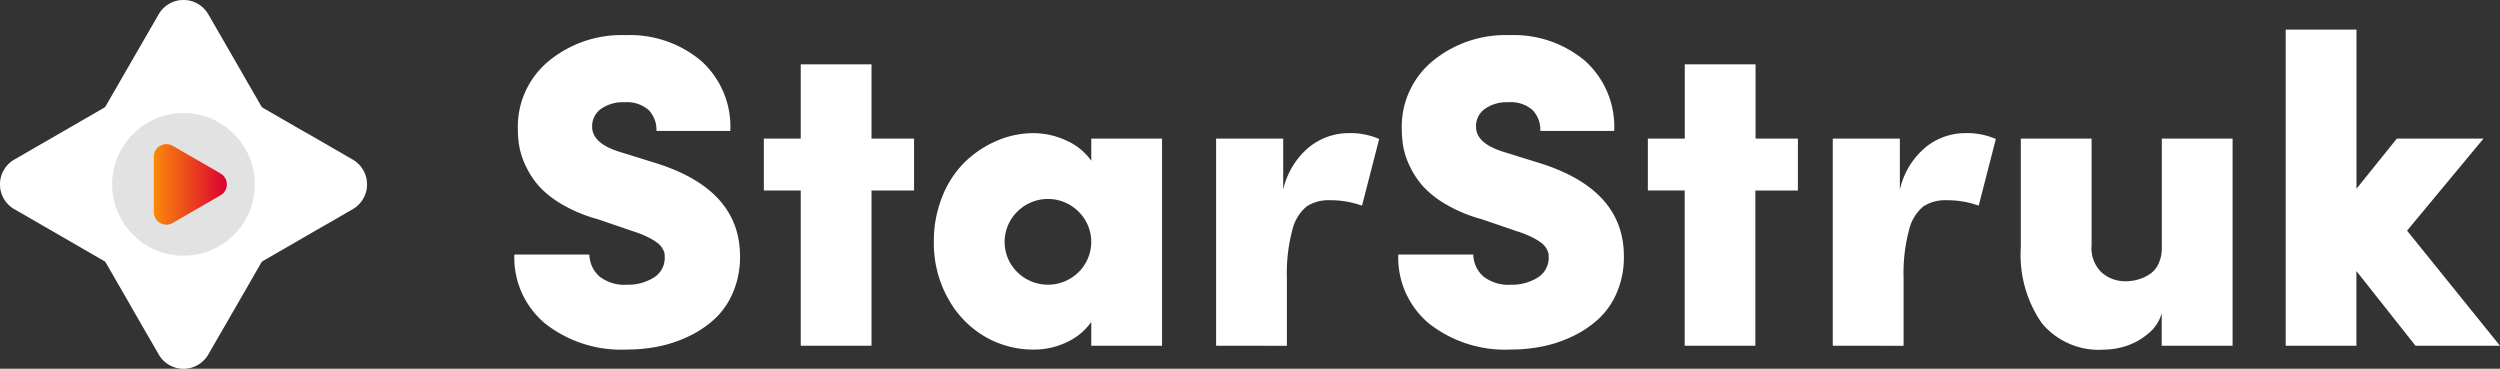 <svg xmlns="http://www.w3.org/2000/svg" xmlns:xlink="http://www.w3.org/1999/xlink" width="109.961" height="16.22" viewBox="0 0 109.961 16.22">
  <rect x="0" y="0" width="109.961" height="16.22" fill="#333333" stroke="none"/>
  <defs>
    <linearGradient id="linear-gradient" y1="0.5" x2="1" y2="0.5" gradientUnits="objectBoundingBox">
      <stop offset="0" stop-color="#fa890b"/>
      <stop offset="1" stop-color="#db0030"/>
    </linearGradient>
  </defs>
  <g id="starstruck" transform="translate(-21.252 -36)">
    <g id="Group_28321" data-name="Group 28321" transform="translate(43.875 37.302)">
      <path id="Path_16" data-name="Path 16" d="M218.943,920.965h3.3a1.321,1.321,0,0,0,.439.959,1.772,1.772,0,0,0,1.219.368,2.122,2.122,0,0,0,1.171-.312,1.013,1.013,0,0,0,.486-.908,1.052,1.052,0,0,0-.01-.158.731.731,0,0,0-.082-.2.794.794,0,0,0-.2-.24,2.568,2.568,0,0,0-.4-.25,4.246,4.246,0,0,0-.66-.269l-1.583-.541a6.519,6.519,0,0,1-1.514-.617,4.381,4.381,0,0,1-1.026-.78,3.6,3.6,0,0,1-.607-.884,3.475,3.475,0,0,1-.306-.875,4.5,4.5,0,0,1-.072-.813,3.737,3.737,0,0,1,1.345-2.98,5.026,5.026,0,0,1,3.385-1.15,4.867,4.867,0,0,1,3.327,1.127,3.89,3.89,0,0,1,1.287,3.085h-3.249a1.239,1.239,0,0,0-.343-.919,1.443,1.443,0,0,0-1.057-.342,1.677,1.677,0,0,0-1.042.294.938.938,0,0,0-.386.785q0,.734,1.229,1.109l1.551.482q3.731,1.16,3.724,4.115a3.944,3.944,0,0,1-.3,1.561,3.38,3.38,0,0,1-.793,1.165,4.578,4.578,0,0,1-1.145.776,5.629,5.629,0,0,1-1.336.452,7.023,7.023,0,0,1-1.388.138,5.415,5.415,0,0,1-3.606-1.141A3.775,3.775,0,0,1,218.943,920.965Z" transform="translate(-218.943 -911.071)" fill="#fff"/>
      <path id="Path_17" data-name="Path 17" d="M247.748,920.228v-2.283h1.623v-3.266h3.113v3.266h1.872v2.283h-1.872v6.828h-3.113v-6.828Z" transform="translate(-236.774 -913.151)" fill="#fff"/>
      <path id="Path_18" data-name="Path 18" d="M267.376,927.391a5.2,5.2,0,0,1,.373-1.982,4.368,4.368,0,0,1,.988-1.511,4.617,4.617,0,0,1,1.4-.934,4.062,4.062,0,0,1,1.626-.339,3.426,3.426,0,0,1,1.431.32,2.662,2.662,0,0,1,1.106.893v-.974h3.113v9.111H274.3v-1.048a2.7,2.7,0,0,1-1.092.9,3.373,3.373,0,0,1-1.445.317,4.235,4.235,0,0,1-2.123-.56,4.362,4.362,0,0,1-1.626-1.665A4.971,4.971,0,0,1,267.376,927.391Zm3.673-1.316a1.865,1.865,0,0,0,0,2.665,1.918,1.918,0,0,0,2.69,0,1.866,1.866,0,0,0,0-2.665,1.905,1.905,0,0,0-2.69,0Z" transform="translate(-248.924 -918.07)" fill="#fff"/>
      <path id="Path_19" data-name="Path 19" d="M299.963,931.975v-9.111h2.951v2.244a3.413,3.413,0,0,1,1.127-1.858,2.758,2.758,0,0,1,1.747-.626,3.14,3.14,0,0,1,1.347.258l-.755,2.932a4.065,4.065,0,0,0-1.413-.239,1.756,1.756,0,0,0-1.022.272,1.921,1.921,0,0,0-.63,1.041,7.329,7.329,0,0,0-.239,2.1v2.989Z" transform="translate(-269.096 -918.07)" fill="#fff"/>
      <path id="Path_20" data-name="Path 20" d="M320.993,920.965h3.3a1.319,1.319,0,0,0,.438.959,1.773,1.773,0,0,0,1.22.368,2.12,2.12,0,0,0,1.171-.312,1.012,1.012,0,0,0,.486-.908,1.049,1.049,0,0,0-.01-.158.734.734,0,0,0-.082-.2.79.79,0,0,0-.2-.24,2.56,2.56,0,0,0-.4-.25,4.274,4.274,0,0,0-.66-.269l-1.583-.541a6.521,6.521,0,0,1-1.514-.617,4.38,4.38,0,0,1-1.026-.78,3.6,3.6,0,0,1-.607-.884,3.472,3.472,0,0,1-.306-.875,4.534,4.534,0,0,1-.072-.813,3.738,3.738,0,0,1,1.344-2.98,5.027,5.027,0,0,1,3.385-1.15,4.866,4.866,0,0,1,3.326,1.127,3.89,3.89,0,0,1,1.287,3.085H327.24a1.24,1.24,0,0,0-.343-.919,1.443,1.443,0,0,0-1.057-.342,1.678,1.678,0,0,0-1.042.294.938.938,0,0,0-.386.785q0,.734,1.229,1.109l1.551.482q3.731,1.16,3.725,4.115a3.944,3.944,0,0,1-.3,1.561,3.365,3.365,0,0,1-.794,1.165,4.559,4.559,0,0,1-1.145.776,5.625,5.625,0,0,1-1.335.452,7.027,7.027,0,0,1-1.388.138,5.417,5.417,0,0,1-3.606-1.141A3.775,3.775,0,0,1,320.993,920.965Z" transform="translate(-282.114 -911.071)" fill="#fff"/>
      <path id="Path_21" data-name="Path 21" d="M349.8,920.228v-2.283h1.624v-3.266h3.113v3.266H356.4v2.283h-1.872v6.828H351.42v-6.828Z" transform="translate(-299.943 -913.151)" fill="#fff"/>
      <path id="Path_22" data-name="Path 22" d="M371.154,931.975v-9.111h2.951v2.244a3.414,3.414,0,0,1,1.127-1.858,2.757,2.757,0,0,1,1.748-.626,3.138,3.138,0,0,1,1.347.258l-.754,2.932a4.067,4.067,0,0,0-1.413-.239,1.755,1.755,0,0,0-1.022.272,1.922,1.922,0,0,0-.63,1.041,7.33,7.33,0,0,0-.239,2.1v2.989Z" transform="translate(-313.164 -918.07)" fill="#fff"/>
      <path id="Path_23" data-name="Path 23" d="M392.862,928.037v-4.785h3.113v4.689a1.485,1.485,0,0,0,.452,1.208,1.564,1.564,0,0,0,1.033.378,2.07,2.07,0,0,0,.547-.072,1.883,1.883,0,0,0,.51-.229,1.1,1.1,0,0,0,.4-.463,1.661,1.661,0,0,0,.147-.726v-4.785h3.113v9.111H399.06V930.93a1.75,1.75,0,0,1-.623.922,2.871,2.871,0,0,1-.981.535,3.344,3.344,0,0,1-.947.148,3.256,3.256,0,0,1-2.727-1.17A5.28,5.28,0,0,1,392.862,928.037Z" transform="translate(-326.601 -918.458)" fill="#fff"/>
      <path id="Path_24" data-name="Path 24" d="M423.444,924.573V910.668h3.113v7l1.776-2.206h3.811l-3.362,4.049,4.087,5.062h-3.715l-2.6-3.285v3.285Z" transform="translate(-345.532 -910.668)" fill="#fff"/>
    </g>
    <g id="Group_39793" data-name="Group 39793" transform="translate(21.252 36)">
      <path id="Path_1" data-name="Path 1" d="M289.056,685.194h-5.544a1.237,1.237,0,0,1-.925-.406,1.251,1.251,0,0,1-.163-1.479l1.536-2.661.017-.028,1.219-2.112a1.258,1.258,0,0,1,2.177,0l1.487,2.576,1.284,2.225A1.257,1.257,0,0,1,289.056,685.194Z" transform="translate(-278.214 -677.88)" fill="#fff"/>
      <path id="Path_2" data-name="Path 2" d="M284.281,714.49a3.1,3.1,0,0,1-1.694,2.765,1.251,1.251,0,0,1-.163-1.479l1.536-2.661A3.082,3.082,0,0,1,284.281,714.49Z" transform="translate(-278.214 -710.347)" fill="#fff" opacity="0.15"/>
      <path id="Path_3" data-name="Path 3" d="M309.068,681.084a3.1,3.1,0,0,1-4.883-.464l1.219-2.112a1.258,1.258,0,0,1,2.177,0Z" transform="translate(-298.421 -677.88)" fill="#fff" opacity="0.28"/>
      <path id="Path_4" data-name="Path 4" d="M238.133,731.075v5.544a1.257,1.257,0,0,1-1.885,1.088l-4.652-2.685-.149-.087a1.258,1.258,0,0,1,0-2.177l3.224-1.861.183-.105,1.394-.805A1.257,1.257,0,0,1,238.133,731.075Z" transform="translate(-230.819 -725.737)" fill="#fff"/>
      <path id="Path_5" data-name="Path 5" d="M285.464,731.075v.956a3.105,3.105,0,0,1-3.279-1.239l1.394-.805A1.257,1.257,0,0,1,285.464,731.075Z" transform="translate(-278.149 -725.737)" fill="#fff" opacity="0.2"/>
      <path id="Path_6" data-name="Path 6" d="M234.844,744.6a3.1,3.1,0,0,1-3.1,3.1c-.049,0-.1,0-.145,0l-.149-.086a1.258,1.258,0,0,1,0-2.177l3.224-1.861A3.1,3.1,0,0,1,234.844,744.6Z" transform="translate(-230.819 -738.415)" fill="#fff" opacity="0.28"/>
      <path id="Path_7" data-name="Path 7" d="M290.147,793.145l-.858,1.488-.771,1.335-.65,1.128-.491.85c-.009.016-.018.031-.028.045a1.258,1.258,0,0,1-2.149-.045l-1.269-2.2-.042-.074-1.405-2.434-.054-.094a1.257,1.257,0,0,1,1.088-1.885h5.544A1.257,1.257,0,0,1,290.147,793.145Z" transform="translate(-278.216 -782.354)" fill="#fff"/>
      <path id="Path_8" data-name="Path 8" d="M349.881,734.935l-1.09.631-.522.3-.775.448-2.414,1.394a1.258,1.258,0,0,1-1.885-1.089v-5.544a1.257,1.257,0,0,1,1.885-1.088l1.664.961.958.554.3.17.313.181,1.57.907A1.257,1.257,0,0,1,349.881,734.935Z" transform="translate(-334.368 -725.736)" fill="#fff"/>
      <path id="Path_9" data-name="Path 9" d="M398.6,754.69l-1.09.63a3.106,3.106,0,0,1-1.088-4.065l.3.17,1.883,1.087A1.258,1.258,0,0,1,398.6,754.69Z" transform="translate(-383.084 -745.491)" fill="#fff" opacity="0.28"/>
      <path id="Path_10" data-name="Path 10" d="M346.876,731.844a3.1,3.1,0,0,1-3.682,3.049v-3.818a1.257,1.257,0,0,1,1.885-1.088l1.664.961A3.069,3.069,0,0,1,346.876,731.844Z" transform="translate(-334.367 -725.737)" fill="#fff" opacity="0.1"/>
      <path id="Path_11" data-name="Path 11" d="M306.963,850.275a1.258,1.258,0,0,1-2.149-.046l-1.269-2.2a3.066,3.066,0,0,1,.428-.03A3.1,3.1,0,0,1,306.963,850.275Z" transform="translate(-297.832 -834.637)" fill="#fff" opacity="0.28"/>
      <path id="Path_12" data-name="Path 12" d="M285.888,792.771a3.1,3.1,0,0,1-2,2.9l-1.405-2.434-.054-.094a1.257,1.257,0,0,1,1.088-1.885H285.5A3.079,3.079,0,0,1,285.888,792.771Z" transform="translate(-278.216 -782.354)" fill="#fff" opacity="0.1"/>
      <g id="Group_2" data-name="Group 2" transform="translate(4.934 4.973)">
        <circle id="Ellipse_1" data-name="Ellipse 1" cx="3.137" cy="3.137" r="3.137" transform="translate(0 0)" fill="#e2e2e2"/>
        <g id="Group_1" data-name="Group 1" transform="translate(1.828 1.365)">
          <path id="Path_13" data-name="Path 13" d="M319.851,760.819l-.479.277-.229.132-1.4.809a.552.552,0,0,1-.829-.478v-2.437a.553.553,0,0,1,.829-.478l.732.422.421.243.13.075.137.079.69.4A.553.553,0,0,1,319.851,760.819Z" transform="translate(-316.911 -758.568)" fill="url(#linear-gradient)"/>
        </g>
      </g>
      <path id="Path_14" data-name="Path 14" d="M353.723,810.2l-2.414,1.394a1.248,1.248,0,0,1-1.354-.064,3.105,3.105,0,0,1,3.768-1.33Z" transform="translate(-340.597 -799.622)" fill="#fff" opacity="0.15"/>
      <path id="Path_15" data-name="Path 15" d="M351.244,834.016l-.771,1.335-.65,1.128a1.532,1.532,0,0,1,1.2-2.479A1.557,1.557,0,0,1,351.244,834.016Z" transform="translate(-340.172 -821.737)" fill="#fff" opacity="0.2"/>
    </g>
  </g>
</svg>
